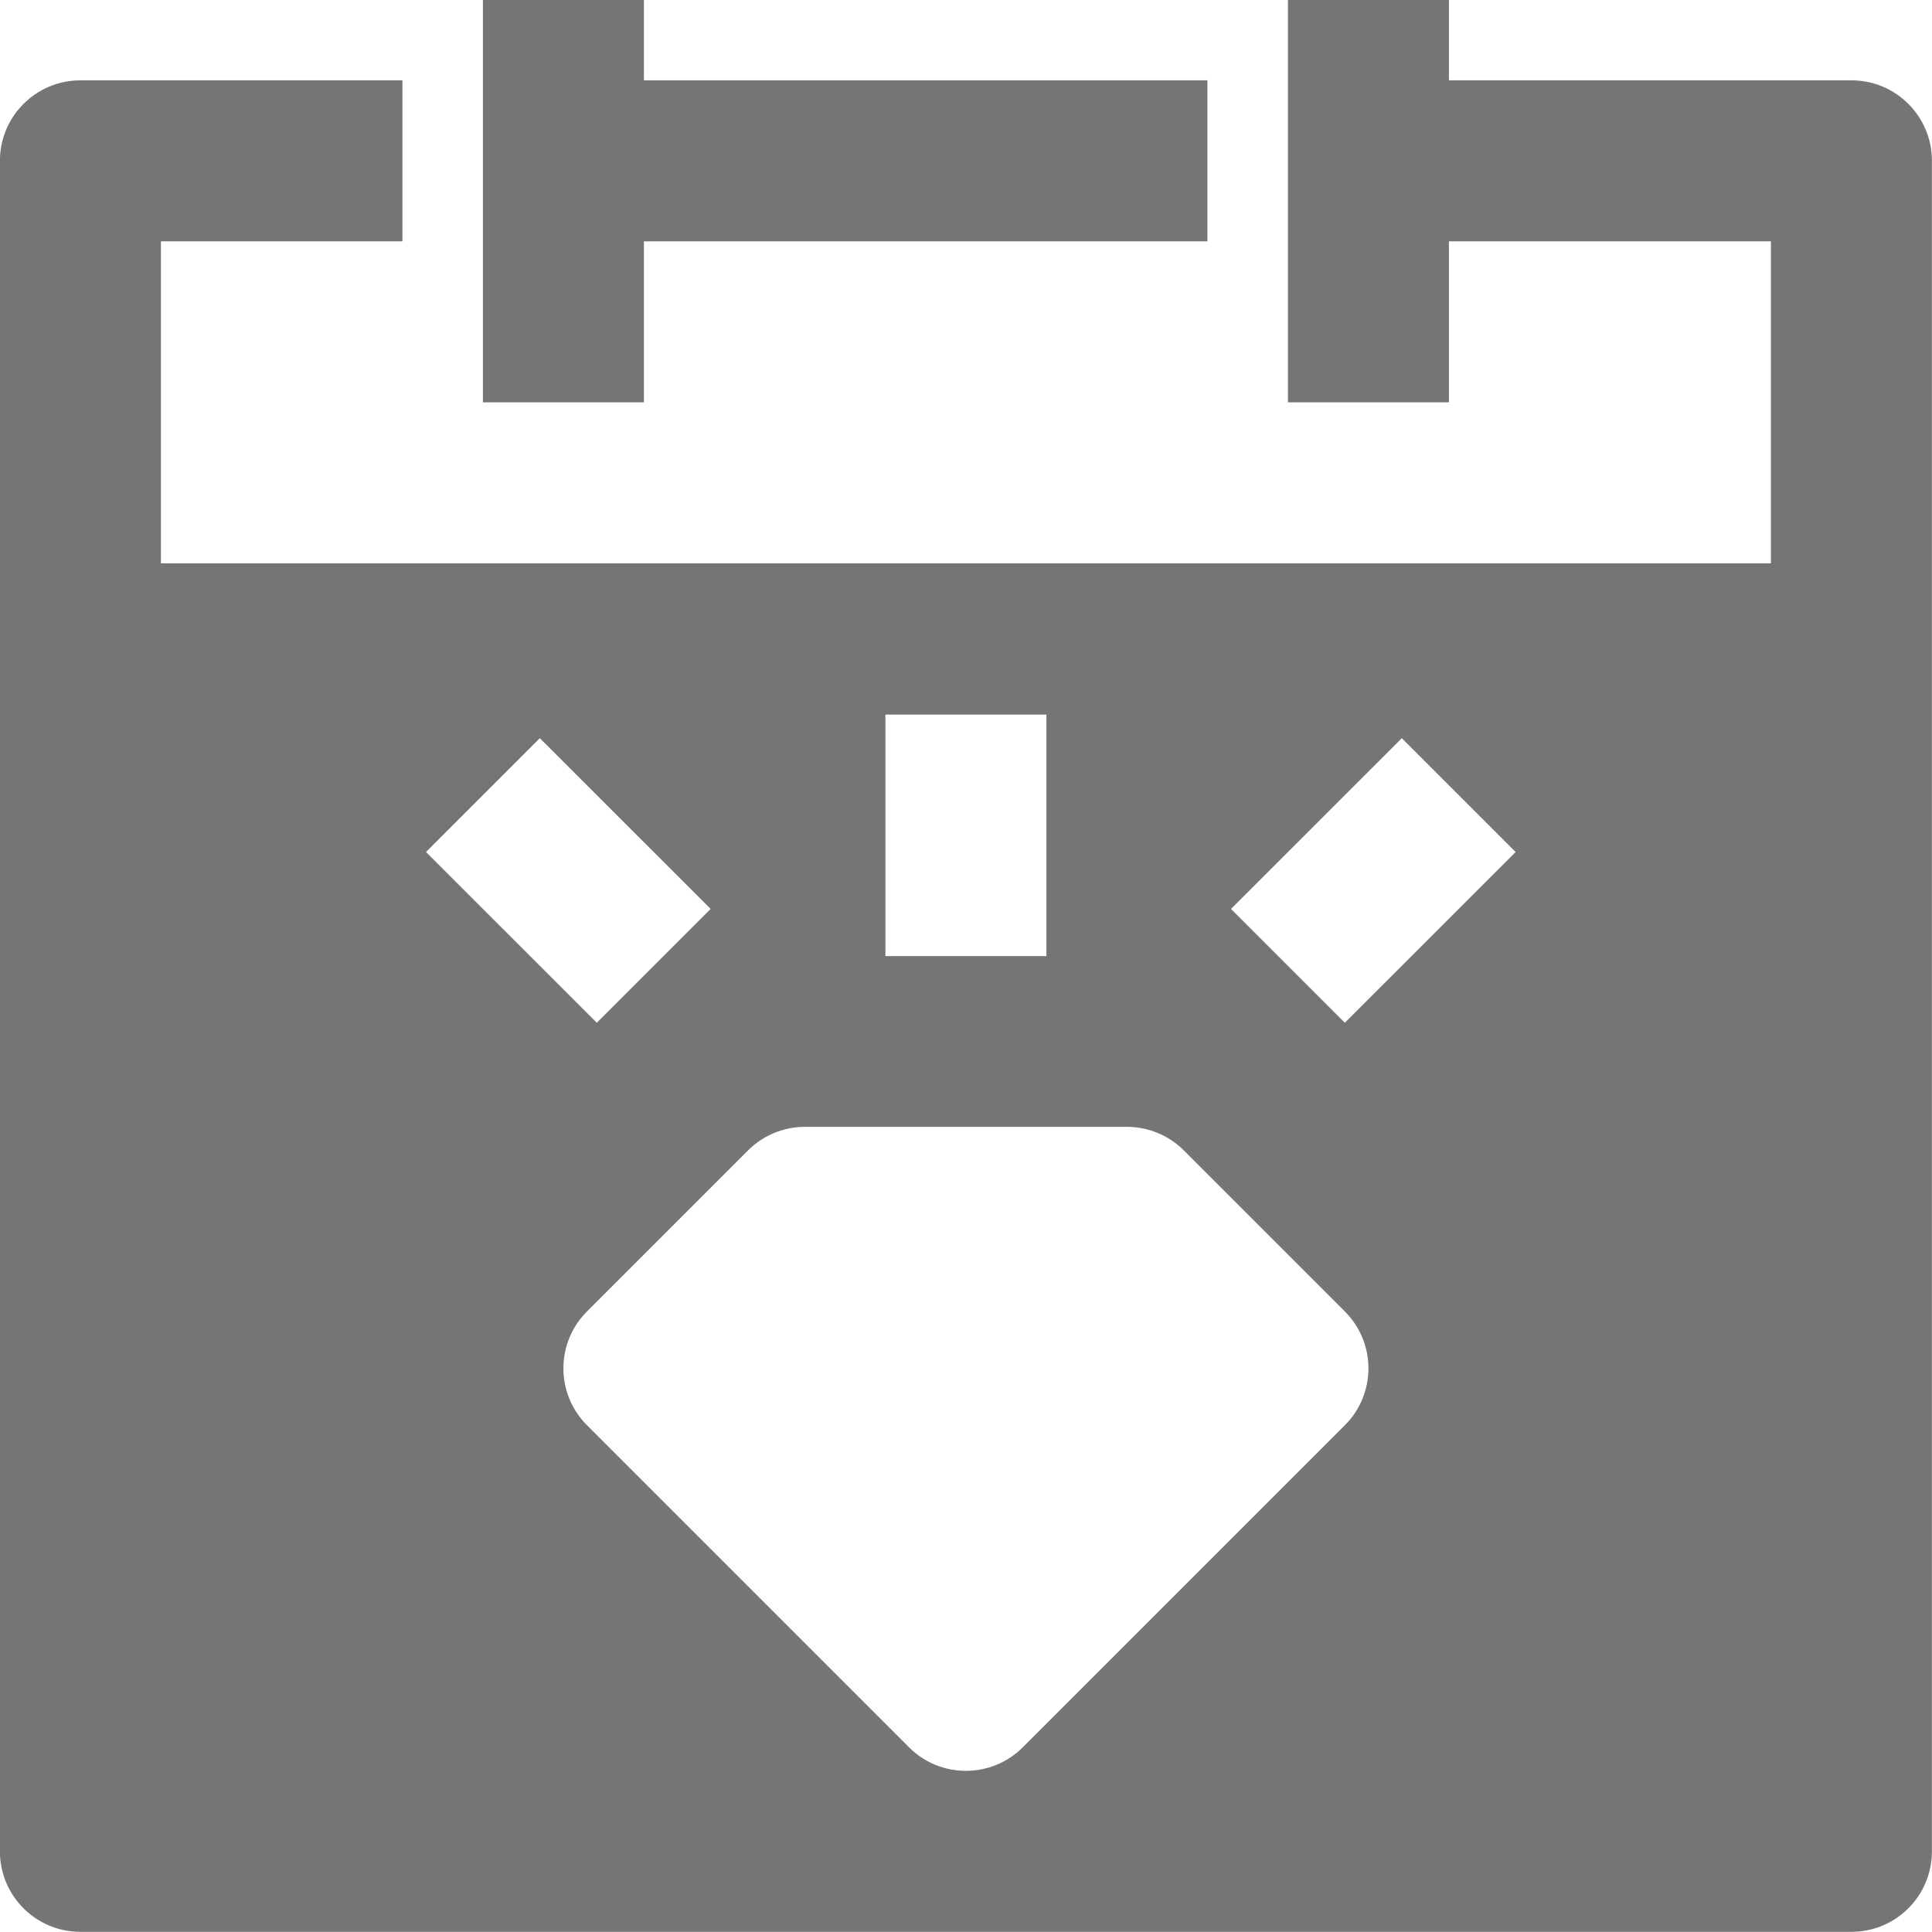 <?xml version="1.0" encoding="utf-8"?>
<!-- Generator: Adobe Illustrator 17.1.0, SVG Export Plug-In . SVG Version: 6.00 Build 0)  -->
<!DOCTYPE svg PUBLIC "-//W3C//DTD SVG 1.1//EN" "http://www.w3.org/Graphics/SVG/1.1/DTD/svg11.dtd">
<svg version="1.1" xmlns="http://www.w3.org/2000/svg" xmlns:xlink="http://www.w3.org/1999/xlink" x="0px" y="0px" width="24px"
	 height="24px" viewBox="0 0 24 24" enable-background="new 0 0 24 24" xml:space="preserve">
<g id="Frame_-_24px">
	<rect x="0" fill="none" width="24.001" height="24"/>
</g>
<g id="Filled_Icons">
	<g>
		<path fill="#757575" d="M22.999,0.998h-5v-1h-2v5h2v-2h4v4h-20v-4h3v-2h-4c-0.553,0-1,0.448-1,1v21c0,0.553,0.447,1,1,1h22
			c0.553,0,1-0.447,1-1v-21C23.999,1.445,23.552,0.998,22.999,0.998z M10.999,8.877h2v3h-2V8.877z M6.706,9.17l2.122,2.121
			l-1.414,1.414l-2.122-2.121L6.706,9.17z M16.706,17.705l-4,4c-0.195,0.195-0.451,0.293-0.707,0.293
			c-0.256,0-0.512-0.097-0.707-0.293l-4-4c-0.391-0.391-0.391-1.023,0-1.414l2-2c0.188-0.188,0.441-0.293,0.707-0.293h4
			c0.266,0,0.52,0.106,0.707,0.293l2,2C17.097,16.682,17.097,17.315,16.706,17.705z M16.706,12.705l-1.414-1.414l2.122-2.121
			l1.414,1.414L16.706,12.705z"/>
		<polygon fill="#757575" points="7.999,2.998 14.999,2.998 14.999,0.998 7.999,0.998 7.999,-0.002 5.999,-0.002 5.999,4.998 
			7.999,4.998 		"/>
	</g>
</g>
</svg>
